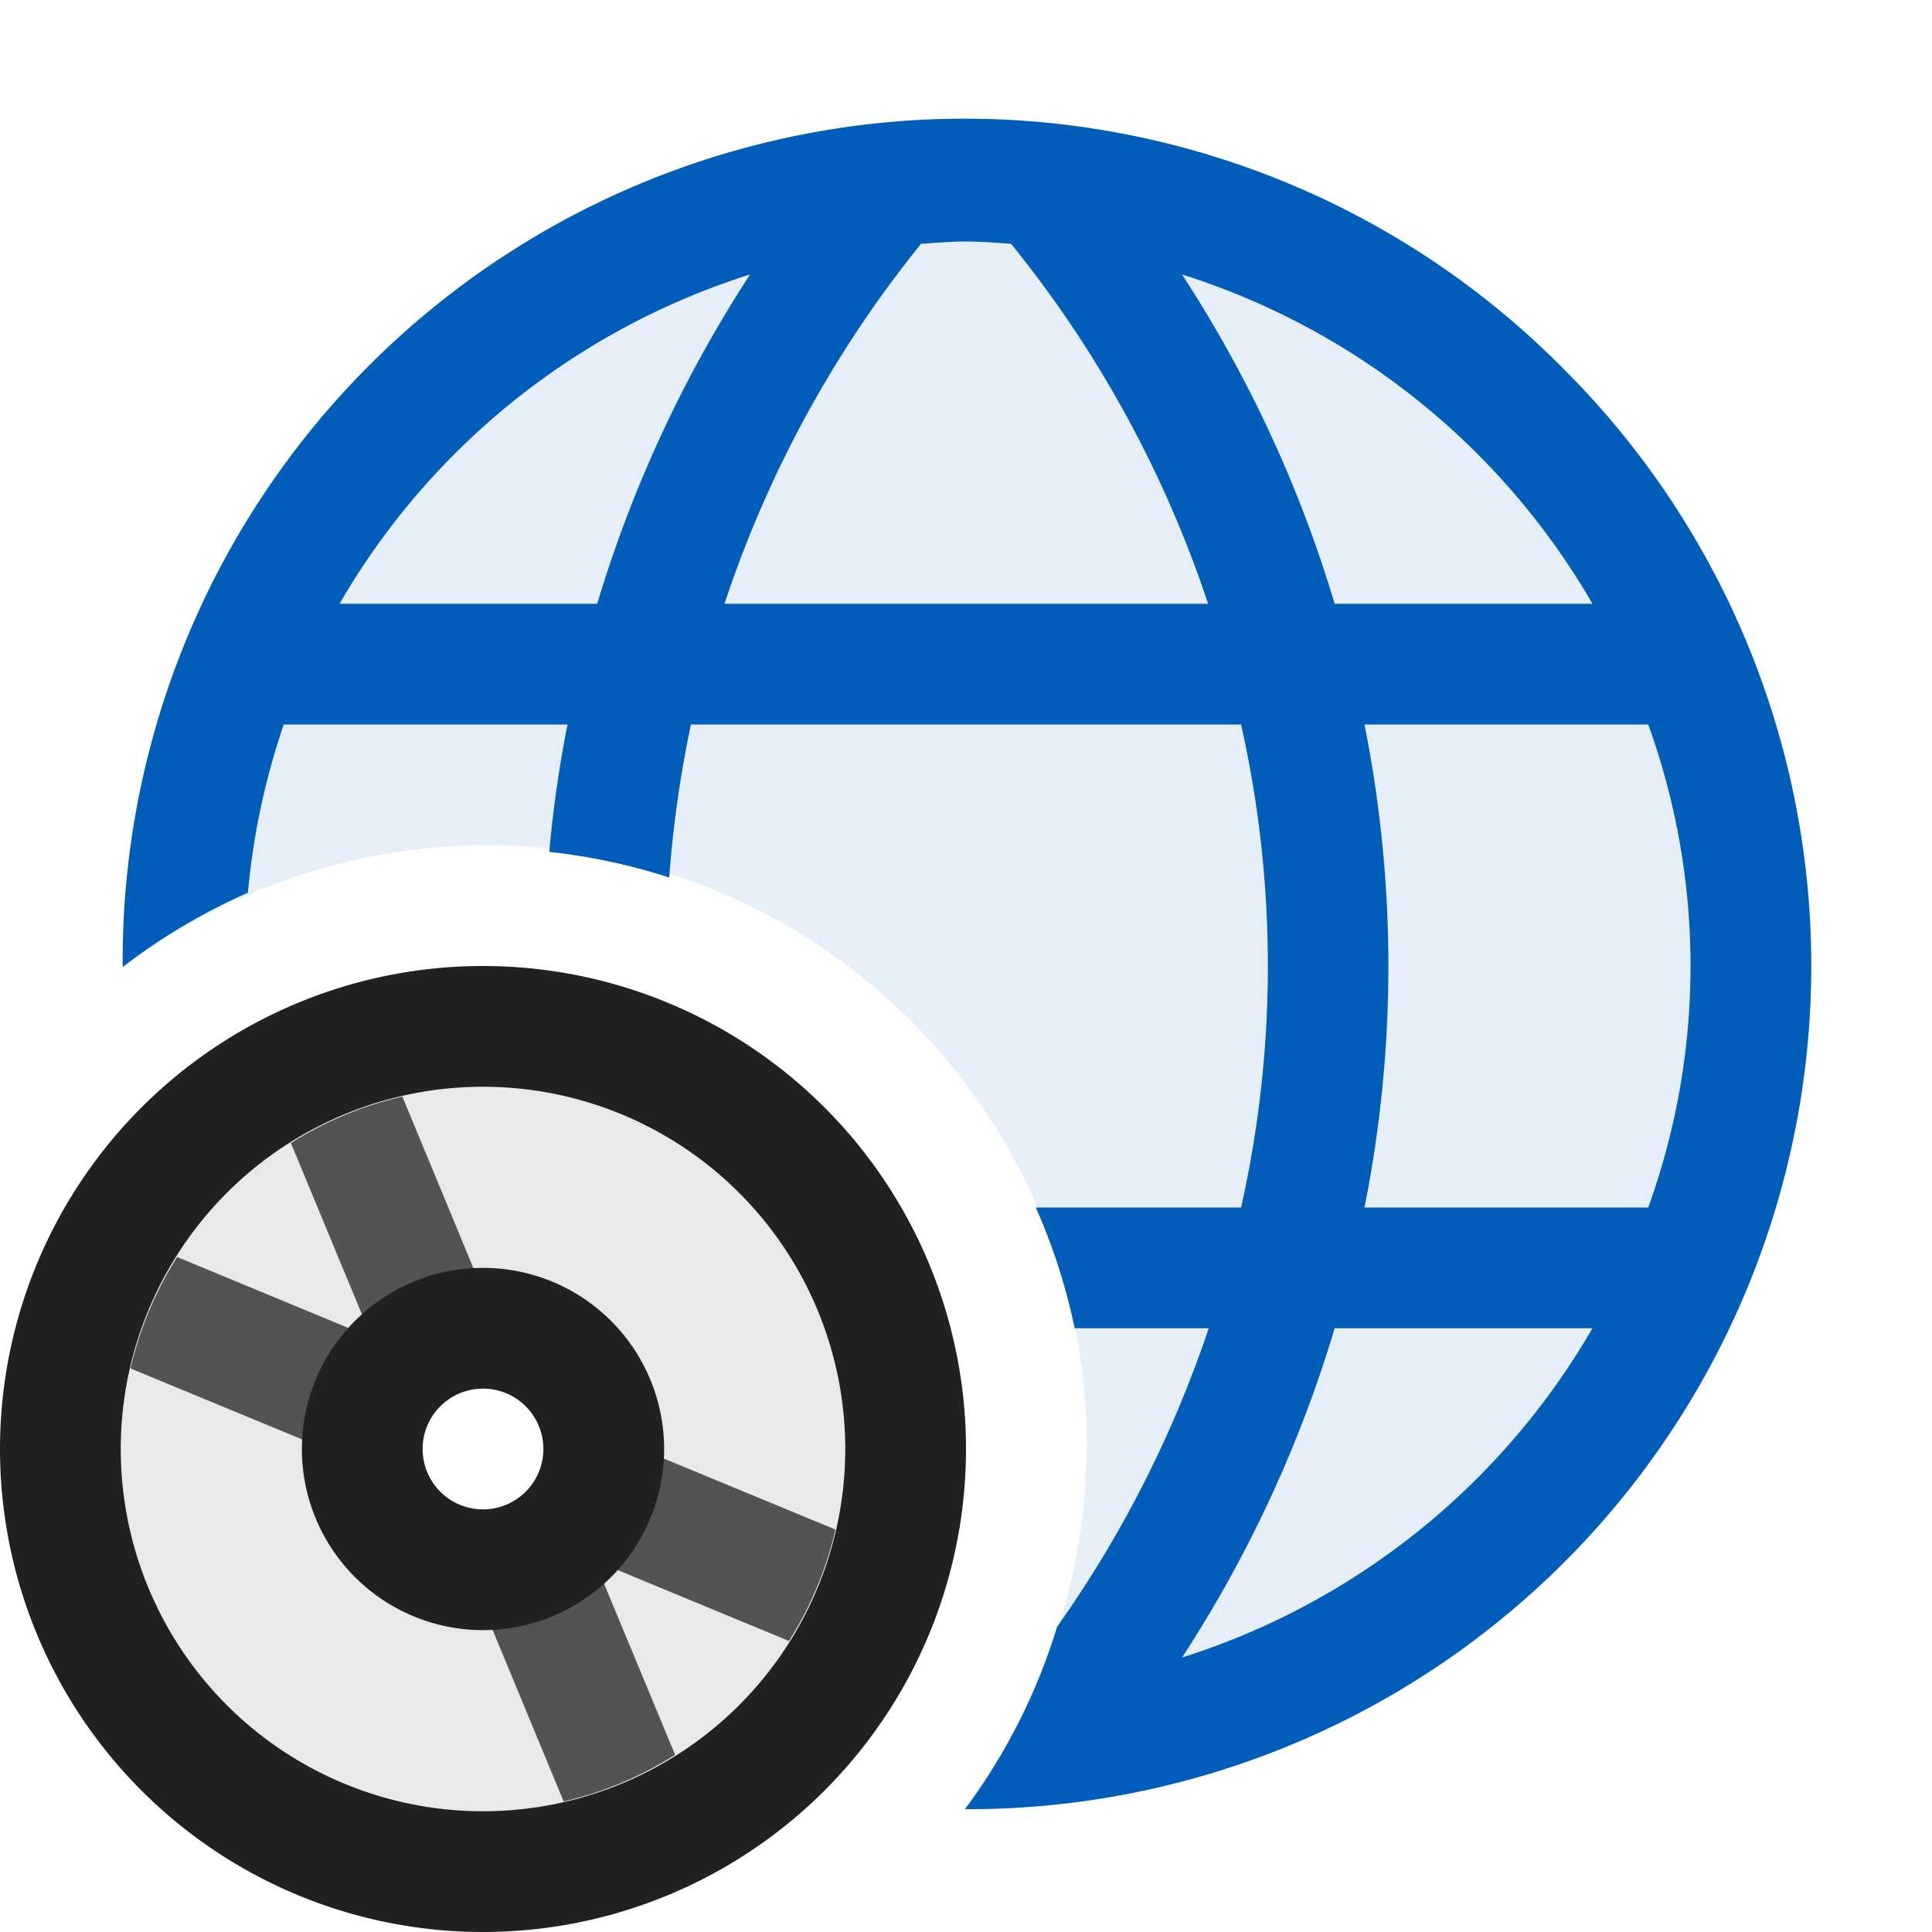 <svg xmlns="http://www.w3.org/2000/svg" viewBox="0 0 16 16">
  <defs>
    <style>.canvas{fill: none; opacity: 0;}.light-defaultgrey{fill: #212121; opacity: 1;}.light-defaultgrey-10{fill: #212121; opacity: 0.1;}.light-blue-10{fill: #005dba; opacity: 0.1;}.light-blue{fill: #005dba; opacity: 1;}.cls-1{opacity:0.75;}</style>
  </defs>
  <title>IconLightWebSetupProject</title>
  <g id="canvas">
    <path class="canvas" d="M16,16H0V0H16Z" />
  </g>
  <g id="level-1">
    <g class="cls-1">
      <path class="light-defaultgrey" d="M2.409,9.466a3,3,0,0,1,.923-.385l.591,1.427A1.48,1.48,0,0,0,3,10.891Zm1.668,4.026.591,1.427a2.967,2.967,0,0,0,.923-.386L5,13.109A1.485,1.485,0,0,1,4.077,13.492ZM2.508,11.923A1.485,1.485,0,0,1,2.891,11l-1.424-.59a2.977,2.977,0,0,0-.386.923Zm2.984.154A1.485,1.485,0,0,1,5.109,13l1.425.59a3,3,0,0,0,.385-.923Z" />
    </g>
    <path class="light-defaultgrey-10" d="M4,8.5A3.5,3.5,0,1,0,7.5,12,3.5,3.5,0,0,0,4,8.5ZM4,13a1,1,0,1,1,1-1A1,1,0,0,1,4,13Z" />
    <path class="light-defaultgrey" d="M4,13.5A1.5,1.5,0,1,1,5.5,12,1.5,1.5,0,0,1,4,13.5Zm0-2a.5.5,0,1,0,.5.5A.5.5,0,0,0,4,11.5Z" />
    <path class="light-defaultgrey" d="M4,16a4,4,0,1,1,4-4A4,4,0,0,1,4,16ZM4,9a3,3,0,1,0,3,3A3,3,0,0,0,4,9Z" />
    <path class="light-blue-10" d="M14.5,8a6.448,6.448,0,0,1-6.181,6.477A4.952,4.952,0,0,0,9,12,4.967,4.967,0,0,0,1.523,7.681,6.492,6.492,0,0,1,14.5,8Z" />
    <path class="light-blue" d="M12.947,3.053A6.973,6.973,0,0,0,1.016,8.009a5.015,5.015,0,0,1,1.037-.616A5.976,5.976,0,0,1,2.35,6H4.7a9.923,9.923,0,0,0-.151,1.055,4.954,4.954,0,0,1,.993.212A9.518,9.518,0,0,1,5.722,6h4.556a9.12,9.12,0,0,1,0,4h-1.7A4.968,4.968,0,0,1,8.9,11H10.01a9.482,9.482,0,0,1-1.255,2.471,4.952,4.952,0,0,1-.764,1.512,6.984,6.984,0,0,0,4.956-11.93ZM4.946,5H2.812a6.025,6.025,0,0,1,3.4-2.727A10.522,10.522,0,0,0,4.946,5ZM6,5A9.479,9.479,0,0,1,7.628,2.019C7.752,2.011,7.874,2,8,2s.249.011.373.019A9.478,9.478,0,0,1,10.005,5ZM9.789,2.273A6.02,6.02,0,0,1,13.188,5H11.053A10.489,10.489,0,0,0,9.789,2.273Zm0,11.454A10.489,10.489,0,0,0,11.053,11h2.135A6.024,6.024,0,0,1,9.789,13.727ZM13.65,10H11.3a10.2,10.2,0,0,0,0-4h2.35A5.885,5.885,0,0,1,13.65,10Z" />
  </g>
</svg>
